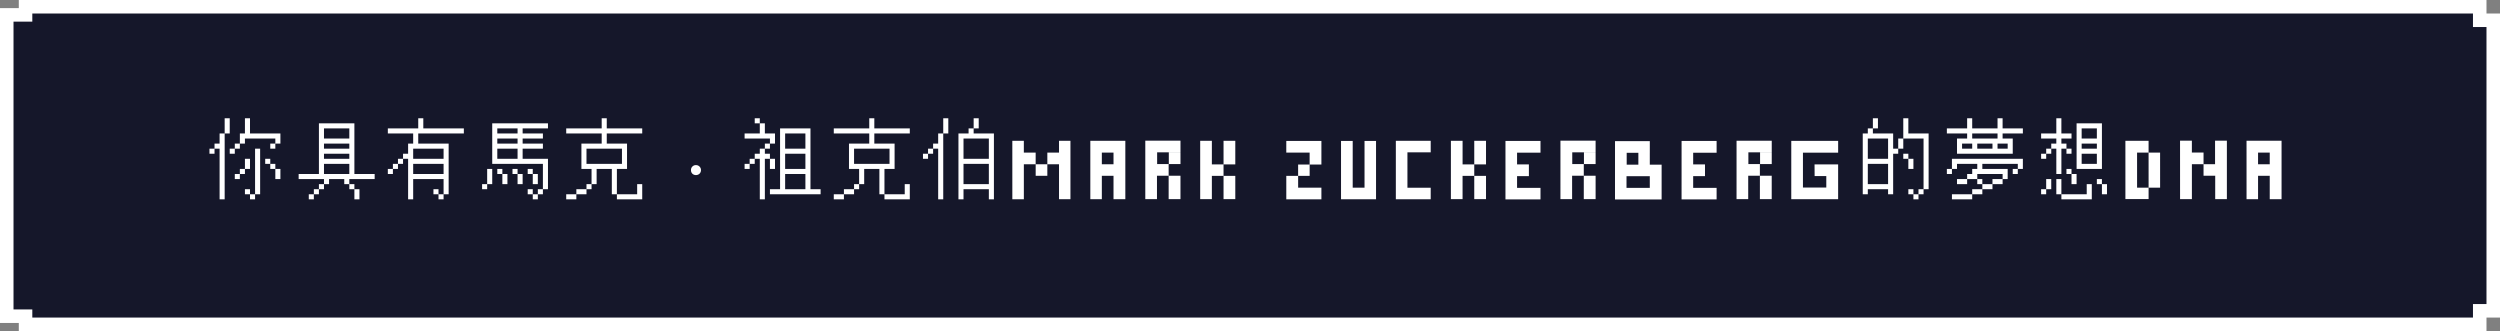 <svg xmlns="http://www.w3.org/2000/svg" width="740" height="98" viewBox="0 0 740 98">
  <rect x="0" y="0" width="740" height="98" fill="#808080" stroke="none"/>
  <g id="mark-t" transform="translate(-475 -39.001)">
    <g id="Exclusion_19" data-name="Exclusion 19" transform="translate(6642 5051)" fill="#15172a">
      <path d="M -5433.001 -4916 L -6159.436 -4916 L -6159.436 -4916.405 L -6159.436 -4918.405 L -6161.436 -4918.405 L -6165 -4918.405 L -6165 -5007.594 L -6161.436 -5007.594 L -6159.436 -5007.594 L -6159.436 -5009.594 L -6159.436 -5009.999 L -5433.001 -5009.999 L -5433.001 -5008 L -5433.001 -5006 L -5431.001 -5006 L -5429 -5006 L -5429 -4920 L -5431.001 -4920 L -5433.001 -4920 L -5433.001 -4918 L -5433.001 -4916 Z" stroke="none"/>
      <path d="M -5435.001 -4918 L -5435.001 -4918 L -5435.001 -4922 L -5431.001 -4922 L -5431 -4922 L -5431 -5004 L -5431.001 -5004 L -5435.001 -5004 L -5435.001 -5007.999 L -6157.436 -5007.999 L -6157.436 -5005.594 L -6161.436 -5005.594 L -6163 -5005.594 L -6163 -4920.405 L -6161.436 -4920.405 L -6157.436 -4920.405 L -6157.436 -4918 L -5435.001 -4918 M -5431.001 -4914 L -6161.436 -4914 L -6161.436 -4916.405 L -6167 -4916.405 L -6167 -5009.594 L -6161.436 -5009.594 L -6161.436 -5011.999 L -5431.001 -5011.999 L -5431.001 -5008 L -5427 -5008 L -5427 -4918 L -5431.001 -4918 L -5431.001 -4914 L -5431.001 -4914 Z" stroke="none" fill="#fff"/>
    </g>
    <path id="Path_54369" data-name="Path 54369" d="M0-24Zm4.5,0H6v4.5H4.5V0H3V-15H1.5v1.5H0V-15H1.5v-1.5H3v-3H4.5Zm6,0H12v4.5h9v3H19.5V-15H18v-1.5h1.5V-18h-9v1.5H9V-15H7.5v1.5H6V-15H7.5v-1.5H9v-3h1.5Zm3,9H15V-1.5H13.5V0H12V-1.5h1.5Zm-3,3H12v3H10.5v1.5H9V-6H7.5V-7.5H9V-9h1.5Zm6,0H18v1.5H16.5ZM18-10.5h1.5V-9H18ZM19.5-9H21v3H19.5Zm-9,6H12v1.5H10.5ZM26.4-24Zm6,1.5H42.9v15h6V-6H41.4v1.5H39.9V-6H35.4v1.5H33.9V-3H32.4v1.5H30.9V0H29.4V-1.5h1.5V-3h1.5V-4.5h1.5V-6H26.4V-7.5h6ZM33.9-21v3h7.5v-3Zm0,4.5V-15h7.5v-1.5Zm0,3V-12h7.5v-1.5Zm0,3v3h7.5v-3Zm7.5,6h1.5V-3H41.4ZM42.9-3h1.5V0H42.9Zm9.9-21Zm9,0h1.5v3h12v1.5H61.8v3h9v15H69.3V0H67.8V-1.5h1.5V-6h-9V0H58.8V-12H57.3v1.5H55.8V-9H54.3v1.5H52.8V-9h1.5v-1.5h1.5V-12h1.5v-1.5h1.5v-3h1.5v-3H52.8V-21h9Zm-1.5,9v3h9v-3Zm0,4.5v3h9v-3Zm6,7.5h1.5v1.5H66.3ZM79.2-24Zm4.5,1.5h16.5V-21H92.7v1.5h6V-18h-6v1.5h6V-15h-6v3h7.5v9H98.7v1.5H97.2V0H95.7V-1.5h1.5V-3h1.5v-7.5h-15ZM85.2-21v1.5h6V-21Zm0,3v1.5h6V-18Zm0,3v3h6v-3Zm-3,6h1.5v4.5H82.2V-3H80.7V-4.5h1.5Zm3,0h1.5v1.5H85.2Zm4.5,0h1.5v1.5H89.7Zm4.5,0h1.5v1.5H94.2ZM86.7-7.5h1.5v3H86.7Zm4.5,0h1.5v3H91.2Zm4.5,0h1.5v3H95.7ZM94.2-3h1.5v1.5H94.2Zm11.4-21Zm10.5,0h1.5v3h10.5v1.5H117.6v3h6V-9h-3v7.5h-1.5V-9h-4.5v4.5h-1.5V-3h-1.5v1.5h-3V0h-3V-1.5h3V-3h3V-4.5h1.5V-9h-3v-7.5h6v-3H105.6V-21h10.5Zm-4.5,9v4.5h10.5V-15Zm15,10.5h1.5V0h-7.5V-1.5h6ZM144-10.128a1.411,1.411,0,0,0-1.056.432,1.392,1.392,0,0,0-.408,1.056,1.428,1.428,0,0,0,.408,1.056A1.488,1.488,0,0,0,144-7.176a1.53,1.53,0,0,0,1.056-.408,1.449,1.449,0,0,0,.432-1.056,1.411,1.411,0,0,0-.432-1.056A1.449,1.449,0,0,0,144-10.128ZM158.4-24Zm3,0h1.5v1.5h-1.5Zm1.5,1.5h1.5v3h3v3h-1.5V-15h-1.5v1.5h1.5V-12h-1.5V0h-1.5V-12h-1.5v1.5h-1.5V-9h-1.5v-1.5h1.5V-12h1.5v-1.5h1.5V-15h1.5v-1.5h1.5V-18h-7.5v-1.5h4.5Zm6,1.5h9V-3h3v1.5h-15V-3h3Zm1.5,1.5V-15h6v-4.5Zm0,6V-9h6v-4.5ZM165.9-12h1.5v3h-1.5Zm4.5,4.5V-3h6V-7.5ZM184.8-24Zm10.5,0h1.5v3h10.5v1.5H196.8v3h6V-9h-3v7.5h-1.5V-9h-4.5v4.5h-1.5V-3h-1.5v1.5h-3V0h-3V-1.5h3V-3h3V-4.5h1.5V-9h-3v-7.5h6v-3H184.8V-21h10.5Zm-4.5,9v4.5h10.5V-15Zm15,10.5h1.5V0h-7.5V-1.5h6ZM211.2-24Zm6,0h1.5v4.5h-1.5V0h-1.5V-15h-1.5v1.5h-1.5V-12h-1.5v-1.5h1.5V-15h1.5v-1.5h1.5v-3h1.5Zm9,0h1.5v3h-1.5v1.5h6V0h-1.5V-3h-7.5V0h-1.5V-19.5h3V-21h1.5Zm-3,6v6h7.5v-6Zm0,7.5v6h7.5v-6Zm14.448-6.828h3.408v3.5h3.5v3.456h3.456v-3.456h3.456v-3.5h3.384v17.3h-3.384V-10.368h-3.456V-6.96H244.56v-3.408h-3.5V-.024h-3.408Zm23.088,0H271.1v17.3h-3.5v-13.8h-3.456v13.8h-3.408Zm3.408,6.96H267.6V-6.96h-3.456Zm12.864-6.984h10.416V-13.9h-6.912v3.456h3.408v3.456h3.5V-.048h-3.5V-6.984h-3.456V-.048h-3.456Zm6.96,3.456h3.456v3.456h-3.456Zm9.288-3.432h3.456v6.984h3.456v-6.984h3.48v6.984h-3.48v3.408h3.48V-.048h-3.48V-6.936h-3.456V-.048h-3.456Zm25.488.048h10.392V-10.3h-3.48v3.36h-3.408v3.5h6.888V0H318.744V-6.936h3.5V-10.3h3.408v-3.528h-6.912Zm16.2,0H338.4V-3.456h3.5V-17.28h3.408V-.024H334.944Zm16.224-.048h10.32V-13.9H354.6V-3.432h6.888V-.024h-10.32Zm16.3,0h3.456v6.984h3.456v-6.984h3.48v6.984h-3.48v3.408h3.48V-.048h-3.48V-6.936H370.92V-.048h-3.456Zm16.152.048h10.368v3.48h-6.936v3.456h3.5v3.48h-3.5v3.48h6.936V.024H383.616Zm16.272-.072H410.3V-13.9h-6.912v3.456H406.8v3.456h3.5V-.048h-3.5V-6.984h-3.456V-.048h-3.456Zm6.96,3.456H410.3v3.456h-3.456Zm9.192-3.336h10.3v3.456H419.5v3.528H429.84V-6.84H419.448v3.456H429.84V.048h-13.8Zm6.912,3.456h3.384v3.528h-3.384Zm3.384,6.936h3.5v3.456h-3.5Zm9.408-10.44h10.368v3.48h-6.936v3.456h3.5v3.48h-3.5v3.48h6.936V.024H435.744Zm16.272-.072h10.416V-13.9H455.52v3.456h3.408v3.456h3.5V-.048h-3.5V-6.984h-3.456V-.048h-3.456Zm6.96,3.456h3.456v3.456h-3.456Zm9.24-3.408h13.872v3.5H471.672V-3.48h6.912V-6.888h-3.456l-.024-3.456h6.984v10.3H468.216ZM487.872-24Zm4.5,0h1.5v3h-1.5v1.5h6V-15h1.5v-3h1.5v-6h1.5v4.5h6V-3h-1.5v1.5h-1.5V0h-1.5V-1.5h1.5V-3h1.5V-18h-6v3h-1.5v1.5h-1.5v12h-1.5V-3h-6v1.5h-1.5v-18h1.5V-21h1.5Zm-1.5,6v6h6v-6Zm10.5,4.5h1.5V-12h-1.5Zm1.5,1.5h1.5v3h-1.5Zm-12,1.5v6h6v-6Zm12,7.5h1.5v1.5h-1.5Zm11.4-21Zm6,0h1.5v3h7.5v-3h1.5v3h6v1.5h-6V-18h3v4.5h-16.5V-18h3v-1.5h-6V-21h6Zm1.5,4.5V-18h7.5v-1.5Zm-3,3V-15h3v-1.5Zm4.5,0V-15h4.5v-1.5Zm6,0V-15h3v-1.5Zm-13.5,4.5h21v3h-1.5v1.5h-1.5V-9h1.5v-1.5h-10.5V-9h7.5v3h-1.5v1.5h-3V-3h-3v1.5h-3V0h-6V-1.5h6V-3h3V-4.5h3V-6h3V-7.5h-7.5V-6h-3v1.5h-3V-6h3V-7.5h1.5V-9h1.5v-1.5h-6V-9h-1.5v1.5h-1.5V-9h1.5Zm7.5,6h1.5v1.5h-1.5Zm17.4-18Zm6,0h1.5v4.5h3V-18h-3v1.5h1.5V-15h-1.5v7.5h-1.5V-15h-1.5v1.5h-1.5V-12h-1.5v-1.5h1.5V-15h1.5v-1.5h1.5V-18h-4.5v-1.5h4.5Zm6,1.5h7.5V-9h-7.5Zm1.5,1.5v3h4.5v-3Zm0,4.5V-15h4.5v-1.5Zm-4.5,1.5h1.5v1.5h-1.5Zm4.5,1.5v3h4.5v-3Zm-4.5,4.5h1.5v1.5h-1.5Zm1.5,1.5h1.5v3h-1.5Zm-7.5,1.5h1.5v3h-1.5v1.5h-1.5V-3h1.5Zm3,0h1.5v4.5h-1.5Zm12,0h1.5v1.5h-1.5Zm-3,1.5h1.5V0h-9V-1.5h7.5Zm4.5,0h1.5v3h-1.5Zm6.948-12.828h6.864v3.5h-3.408V-3.456h3.408V-.072H567.12Zm6.864,3.5h3.408V-3.456h-3.408Zm9.312-3.528h3.5v3.5h3.456v3.456h3.408v-6.96h3.5v17.3h-3.456V-6.984h-3.456v-3.408H586.8V-.048h-3.5Zm19.68.024h10.368v17.3h-3.5v-13.8h-3.456v13.8h-3.408Zm3.408,6.96h3.456V-6.96h-3.456Z" transform="translate(537 98)" fill="#fff"/>
  </g>
</svg>

